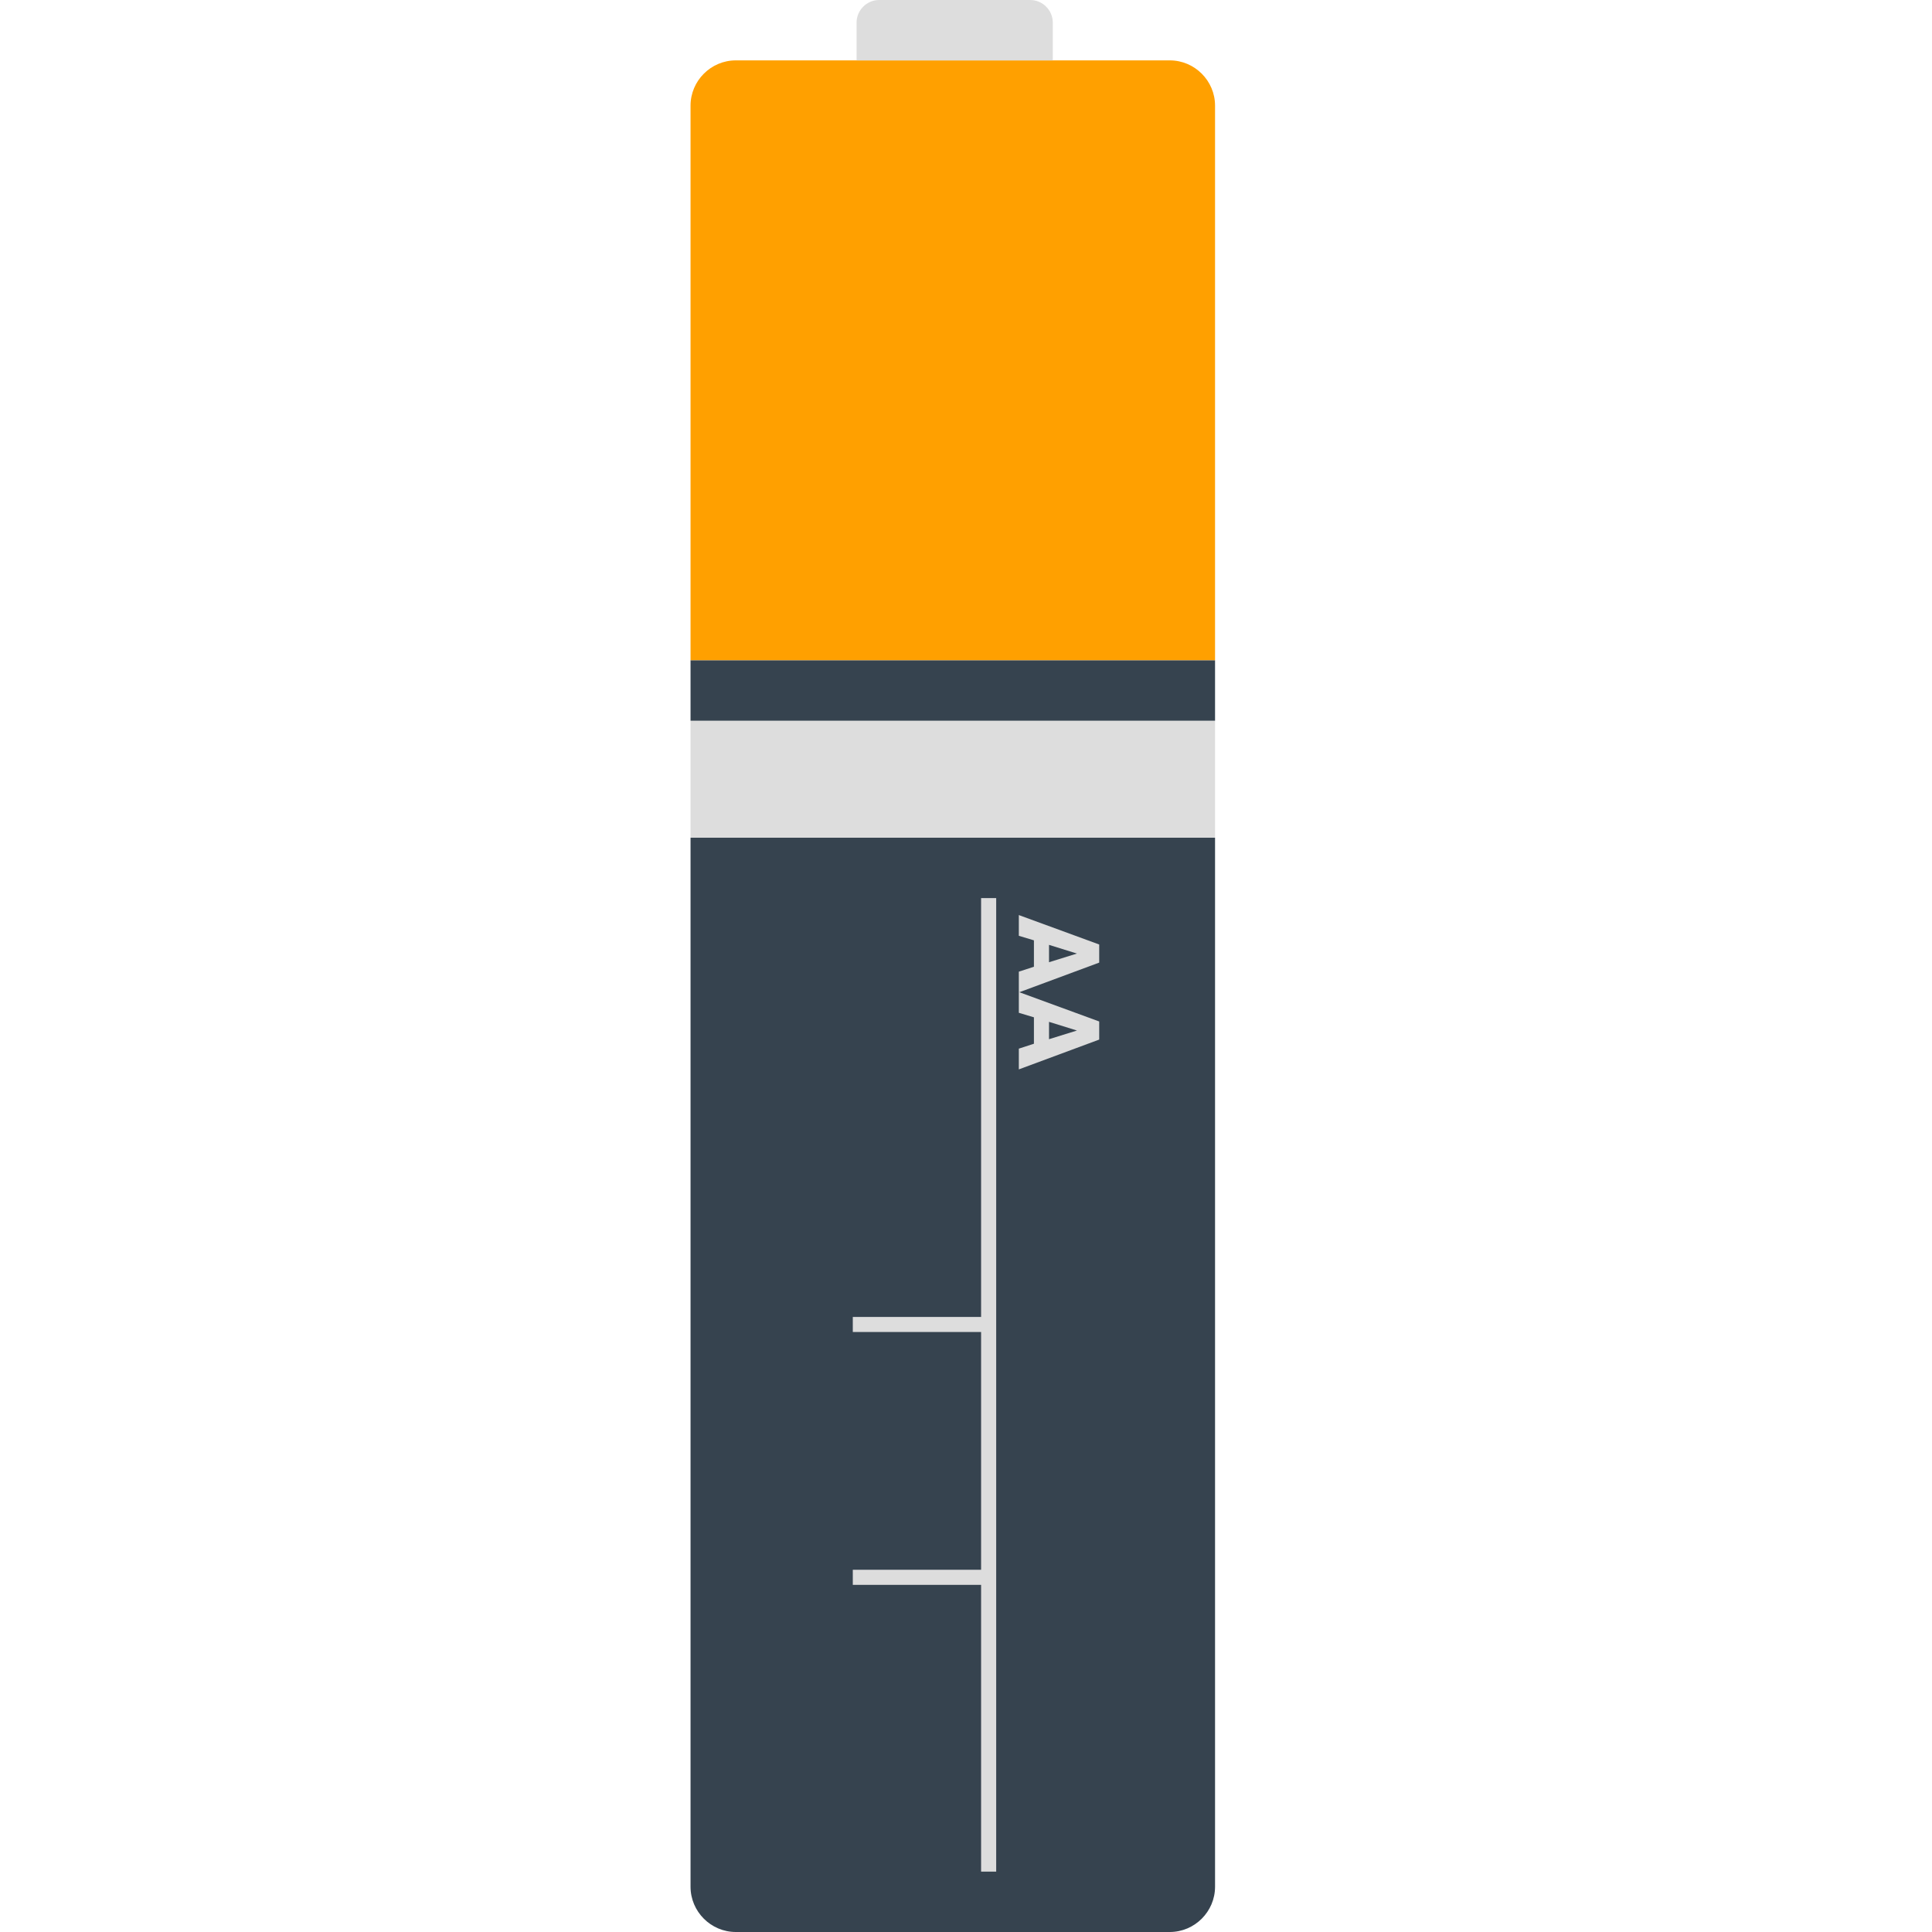 <svg version="1.1" id="icon" xmlns="http://www.w3.org/2000/svg" x="0" y="0" viewBox="0 0 512 512" xml:space="preserve"><style type="text/css">.st0{fill:#36434f}</style><path class="st0" d="M310 512H195c-6.6 0-12-5.4-12-12V222h139v278c0 6.6-5.4 12-12 12z"/><path d="M322 175H183V28c0-6.6 5.4-12 12-12h115c6.6 0 12 5.4 12 12v147z" fill="#ffa000"/><path d="M183 191h139v31H183zm96-175h-52V6c0-3.3 2.7-6 6-6h40c3.3 0 6 2.7 6 6v10zm-19 222v111h-34v4h34v63h-34v4h34v76h4V238zm14 18.2v-7l-4-1.2v-5.5l21.3 7.8v4.8L270 263v-5.5l4-1.3zm4-5.8v4.6l7.4-2.3-7.4-2.3zm-4 26.2v-7l-4-1.2v-5.5l21.3 7.8v4.8l-21.3 7.9v-5.5l4-1.3zm4-5.8v4.6l7.4-2.3-7.4-2.3z" fill="#ddd"/><path class="st0" d="M183 175h139v16H183z"/></svg>